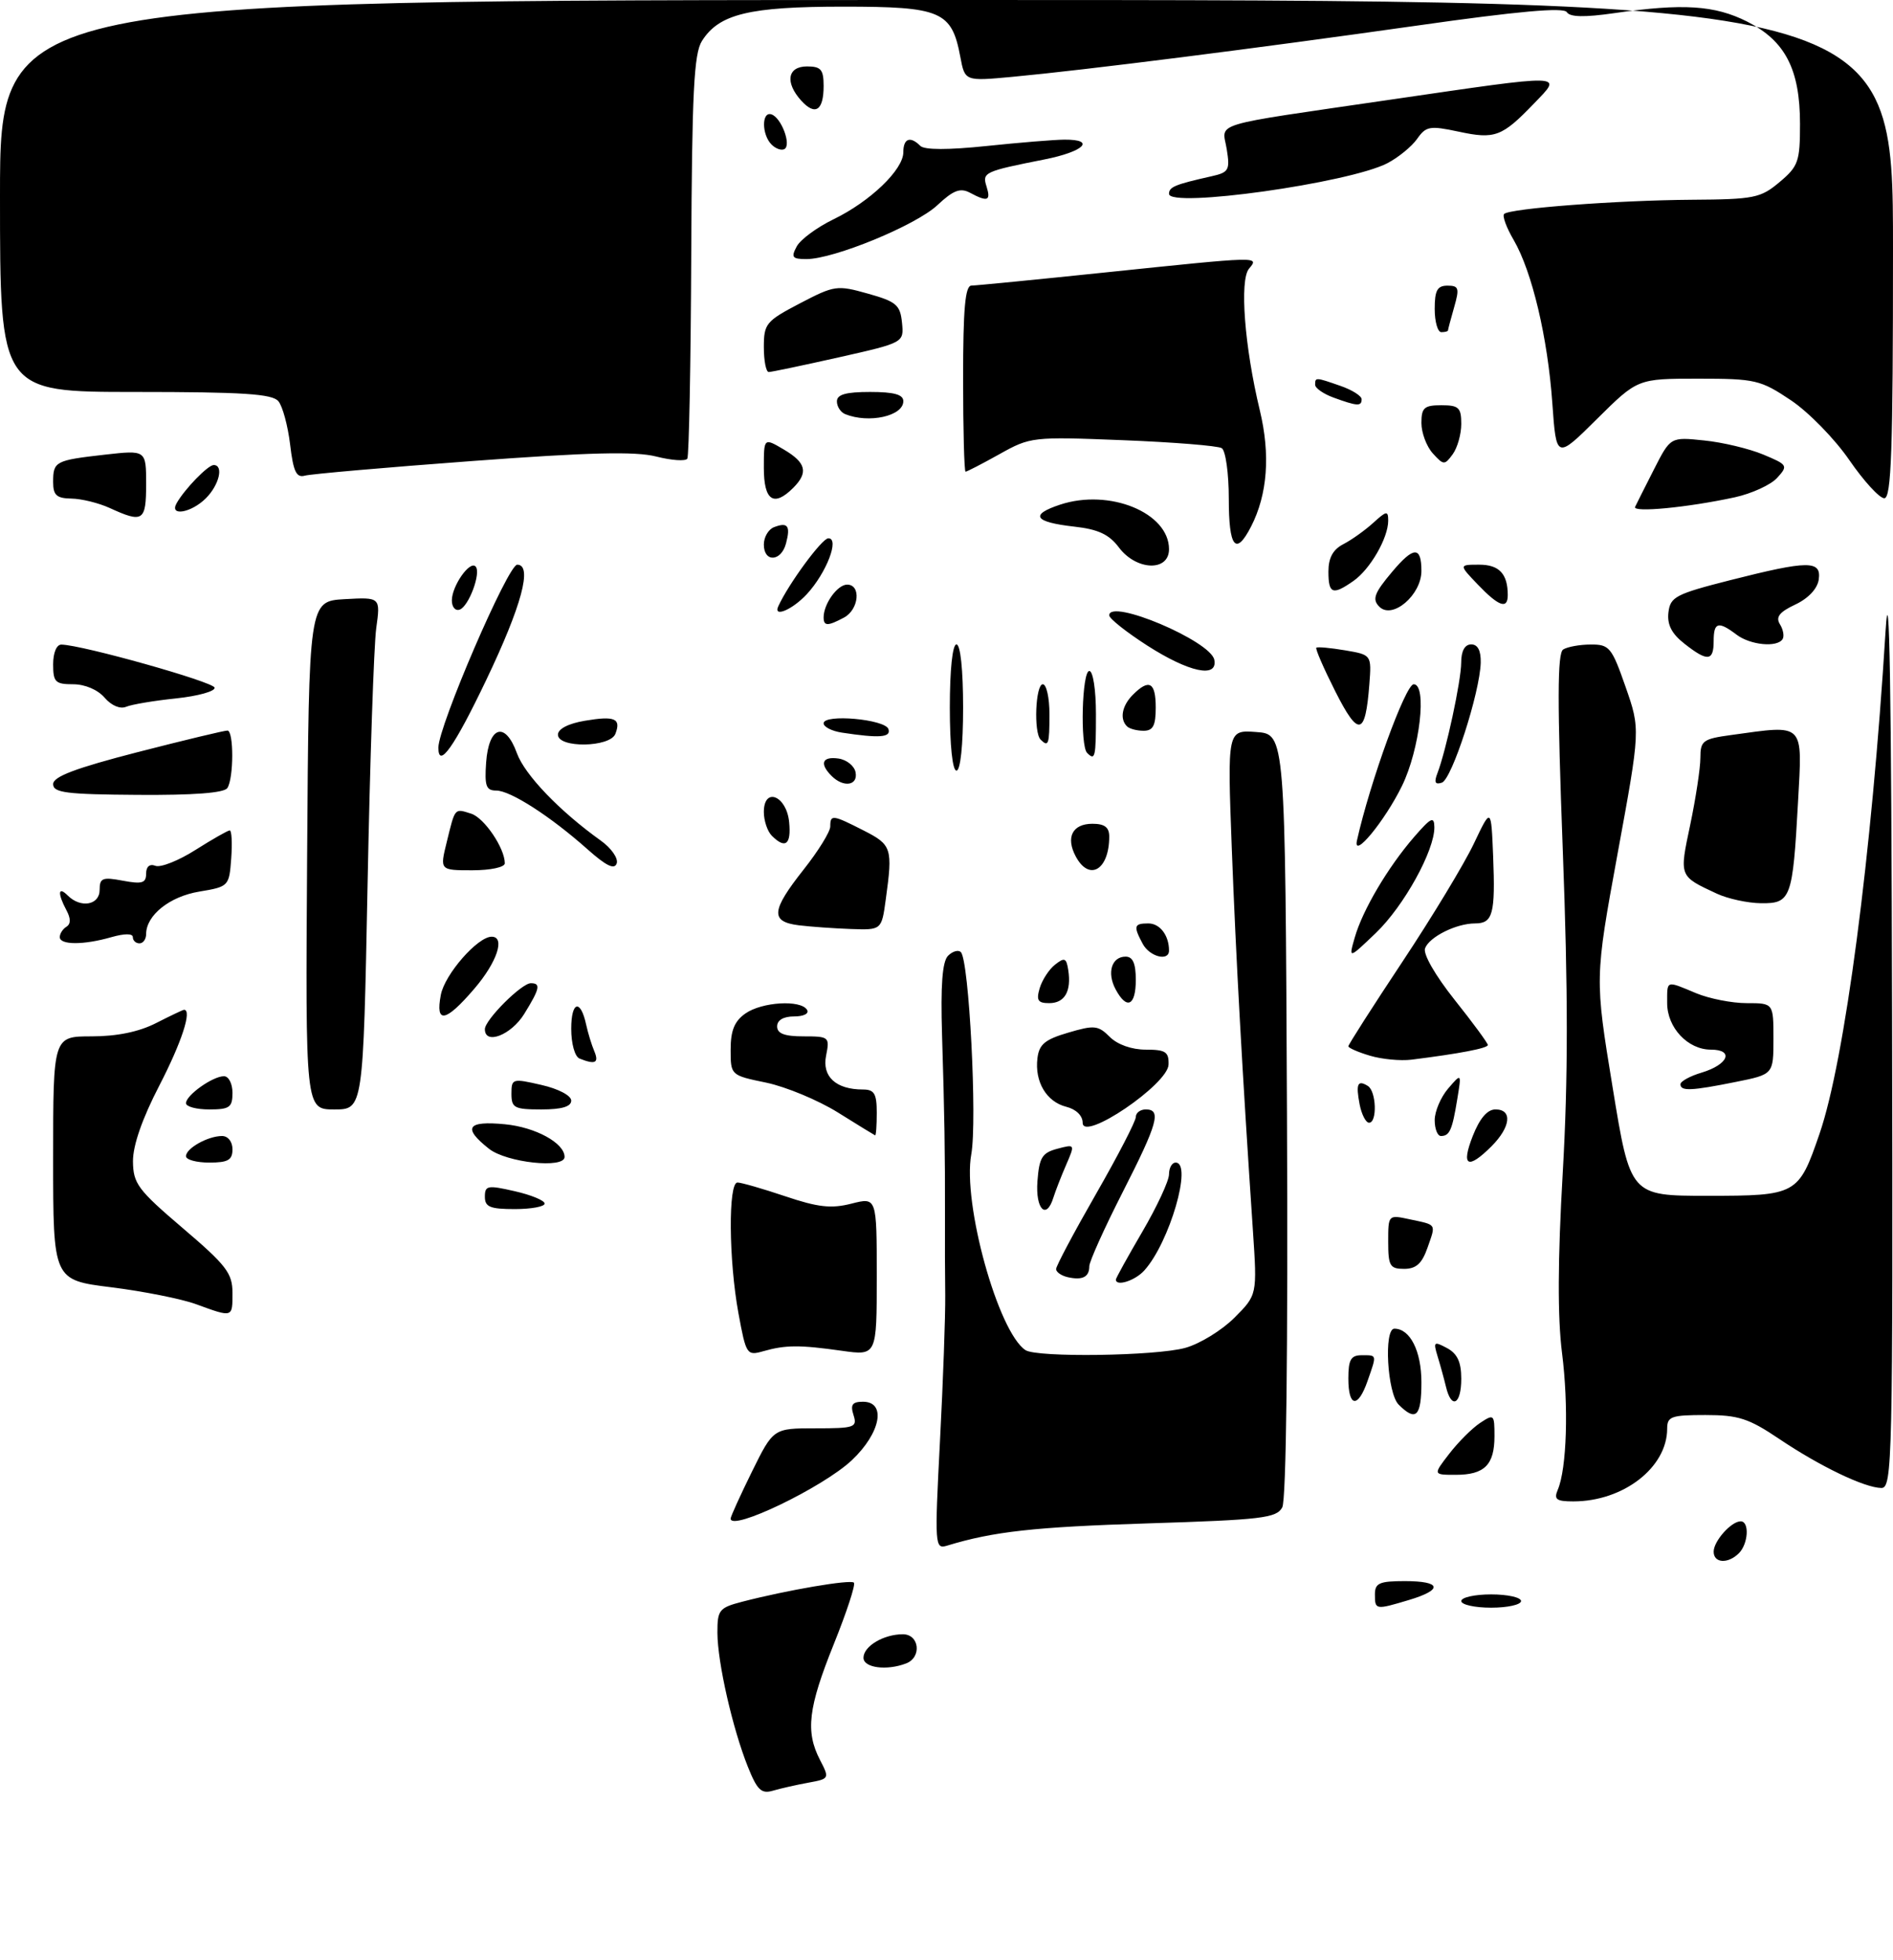 <?xml version="1.0" encoding="UTF-8" standalone="no"?>
<!DOCTYPE svg PUBLIC "-//W3C//DTD SVG 1.1//EN" "http://www.w3.org/Graphics/SVG/1.1/DTD/svg11.dtd" >
<svg xmlns="http://www.w3.org/2000/svg" xmlns:xlink="http://www.w3.org/1999/xlink" version="1.1" viewBox="0 0 285 295">
 <g >
 <path fill="currentColor"
d=" M 112.60 265.96 C 110.29 260.19 108.03 250.26 108.01 245.79 C 108.00 242.34 108.26 242.01 111.75 241.10 C 118.50 239.35 128.05 237.72 128.56 238.23 C 128.84 238.50 127.47 242.67 125.53 247.49 C 121.67 257.08 121.24 260.64 123.46 264.93 C 124.90 267.71 124.88 267.76 121.71 268.34 C 119.95 268.66 117.55 269.20 116.39 269.54 C 114.63 270.06 114.01 269.48 112.60 265.96 Z  M 130.00 249.54 C 130.00 247.80 133.03 246.00 135.93 246.00 C 138.42 246.00 138.81 249.48 136.42 250.39 C 133.49 251.52 130.00 251.05 130.00 249.54 Z  M 207.00 240.00 C 207.00 238.30 207.67 238.00 211.50 238.00 C 217.02 238.00 217.31 239.29 212.13 240.84 C 207.08 242.35 207.00 242.34 207.00 240.00 Z  M 220.00 241.00 C 220.00 240.45 222.03 240.00 224.50 240.00 C 226.97 240.00 229.00 240.45 229.00 241.00 C 229.00 241.55 226.97 242.00 224.50 242.00 C 222.03 242.00 220.00 241.55 220.00 241.00 Z  M 258.00 233.57 C 258.00 231.97 260.65 229.00 262.07 229.00 C 263.41 229.00 263.22 232.38 261.80 233.80 C 260.16 235.44 258.00 235.31 258.00 233.57 Z  M 141.52 216.87 C 141.99 207.87 142.34 198.03 142.31 195.00 C 142.27 191.97 142.25 186.57 142.27 183.00 C 142.29 173.50 142.20 167.78 141.83 155.81 C 141.60 148.28 141.87 144.75 142.73 143.87 C 143.41 143.19 144.28 142.94 144.66 143.32 C 145.90 144.56 147.14 168.72 146.23 173.76 C 144.89 181.10 150.27 200.51 154.39 203.23 C 156.11 204.37 174.03 204.12 178.45 202.89 C 180.63 202.29 183.95 200.25 185.84 198.36 C 189.28 194.92 189.28 194.92 188.63 185.21 C 187.03 161.41 186.08 144.23 185.45 127.69 C 184.78 109.87 184.78 109.87 189.14 110.19 C 193.50 110.50 193.50 110.50 193.76 167.80 C 193.92 203.21 193.65 225.79 193.05 226.90 C 192.19 228.51 189.99 228.77 172.79 229.31 C 155.72 229.85 149.57 230.53 142.59 232.66 C 140.74 233.22 140.70 232.72 141.52 216.87 Z  M 110.00 228.59 C 110.00 228.28 111.45 225.10 113.21 221.52 C 116.43 215.00 116.43 215.00 122.78 215.00 C 128.68 215.00 129.09 214.86 128.50 213.00 C 128.00 211.44 128.32 211.00 129.93 211.00 C 133.49 211.00 132.59 215.71 128.25 219.80 C 123.93 223.88 110.00 230.58 110.00 228.59 Z  M 234.53 224.25 C 235.89 221.07 236.18 211.62 235.17 203.65 C 234.49 198.29 234.52 189.67 235.28 176.50 C 236.09 162.41 236.09 149.28 235.28 127.85 C 234.45 105.66 234.46 98.33 235.34 97.77 C 235.98 97.36 237.85 97.02 239.50 97.02 C 242.30 97.00 242.66 97.44 244.74 103.40 C 246.97 109.79 246.97 109.79 243.53 128.53 C 240.10 147.27 240.10 147.27 242.78 163.63 C 245.45 180.00 245.45 180.00 257.07 180.00 C 270.51 180.00 270.78 179.85 273.93 170.69 C 277.74 159.63 281.80 128.70 283.88 95.00 C 284.46 85.64 284.75 103.33 284.86 152.75 C 284.99 220.00 284.90 224.00 283.25 223.98 C 280.71 223.95 274.00 220.72 267.86 216.59 C 263.27 213.50 261.72 213.00 256.76 213.00 C 251.62 213.00 251.00 213.22 251.00 215.05 C 251.00 220.89 244.41 226.00 236.87 226.00 C 234.32 226.00 233.91 225.70 234.53 224.25 Z  M 218.19 218.83 C 219.54 217.08 221.62 215.00 222.82 214.20 C 224.92 212.81 225.00 212.89 225.00 216.18 C 225.00 220.50 223.50 222.00 219.17 222.00 C 215.74 222.00 215.74 222.00 218.19 218.83 Z  M 210.57 211.43 C 208.86 209.71 208.31 200.00 209.93 200.00 C 212.30 200.00 214.00 203.38 214.00 208.07 C 214.00 213.24 213.18 214.04 210.57 211.43 Z  M 203.00 207.50 C 203.00 204.67 203.38 204.00 205.00 204.00 C 207.34 204.00 207.30 203.83 205.90 207.85 C 204.45 212.03 203.00 211.85 203.00 207.50 Z  M 217.70 208.75 C 217.40 207.51 216.83 205.44 216.43 204.14 C 215.77 201.96 215.88 201.87 217.85 202.92 C 219.41 203.76 220.00 205.02 220.00 207.54 C 220.00 211.42 218.52 212.20 217.70 208.75 Z  M 111.18 197.70 C 109.71 189.72 109.62 178.00 111.03 178.00 C 111.60 178.00 114.83 178.93 118.22 180.07 C 123.15 181.73 125.14 181.96 128.19 181.18 C 132.00 180.21 132.00 180.21 132.00 192.14 C 132.00 204.07 132.00 204.07 126.75 203.33 C 120.39 202.43 118.28 202.44 114.93 203.39 C 112.44 204.10 112.33 203.93 111.18 197.70 Z  M 29.50 196.31 C 27.30 195.51 21.56 194.37 16.75 193.77 C 8.00 192.68 8.00 192.68 8.00 174.34 C 8.00 156.00 8.00 156.00 13.79 156.00 C 17.60 156.00 20.92 155.32 23.50 154.00 C 25.66 152.90 27.55 152.00 27.71 152.00 C 28.95 152.00 27.35 156.90 24.00 163.38 C 21.41 168.38 20.01 172.41 20.02 174.80 C 20.05 178.16 20.74 179.09 27.52 184.87 C 34.09 190.47 35.00 191.65 35.00 194.62 C 35.00 198.37 35.09 198.35 29.50 196.31 Z  M 160.75 192.25 C 159.79 192.03 159.00 191.48 159.00 191.03 C 159.00 190.57 161.70 185.49 165.00 179.74 C 168.30 173.99 171.00 168.77 171.00 168.14 C 171.00 167.51 171.68 167.00 172.50 167.00 C 174.89 167.00 174.32 169.06 169.00 179.50 C 166.25 184.90 164.00 189.90 164.00 190.60 C 164.00 192.23 162.97 192.75 160.75 192.25 Z  M 168.00 192.61 C 168.00 192.40 169.80 189.14 172.00 185.38 C 174.20 181.61 176.00 177.74 176.00 176.77 C 176.00 175.79 176.45 175.00 177.00 175.00 C 179.58 175.00 176.08 187.05 172.27 191.25 C 170.89 192.78 168.00 193.70 168.00 192.61 Z  M 209.00 186.92 C 209.00 182.84 209.00 182.84 212.25 183.54 C 216.37 184.42 216.20 184.14 214.91 187.84 C 214.08 190.20 213.20 191.00 211.40 191.00 C 209.26 191.00 209.00 190.56 209.00 186.92 Z  M 73.00 180.14 C 73.00 178.45 73.41 178.37 77.50 179.31 C 79.97 179.87 82.00 180.71 82.00 181.17 C 82.00 181.63 79.97 182.00 77.50 182.00 C 73.78 182.00 73.00 181.68 73.00 180.14 Z  M 156.19 177.82 C 156.46 174.24 156.89 173.53 159.18 172.92 C 161.86 172.21 161.87 172.21 160.51 175.35 C 159.76 177.08 158.90 179.29 158.60 180.25 C 157.54 183.70 155.88 182.04 156.19 177.82 Z  M 28.00 174.04 C 28.00 172.85 31.31 171.00 33.43 171.00 C 34.33 171.00 35.00 171.85 35.00 173.00 C 35.00 174.62 34.33 175.00 31.50 175.00 C 29.57 175.00 28.00 174.57 28.00 174.04 Z  M 73.63 172.93 C 69.61 169.76 70.31 168.68 76.01 169.23 C 80.63 169.67 85.00 172.07 85.00 174.15 C 85.00 175.95 76.28 175.01 73.63 172.93 Z  M 221.73 171.00 C 222.78 168.34 223.92 167.00 225.15 167.00 C 227.74 167.00 227.45 169.64 224.55 172.55 C 220.97 176.12 219.94 175.56 221.73 171.00 Z  M 126.12 167.44 C 123.16 165.60 118.32 163.59 115.37 162.97 C 110.00 161.86 110.00 161.86 110.00 157.99 C 110.00 155.12 110.58 153.71 112.22 152.56 C 114.71 150.81 120.55 150.46 121.50 152.00 C 121.85 152.57 121.01 153.00 119.56 153.00 C 117.95 153.00 117.00 153.56 117.00 154.50 C 117.00 155.58 118.11 156.00 120.97 156.00 C 124.83 156.00 124.93 156.09 124.37 158.91 C 123.74 162.06 125.86 164.00 129.93 164.00 C 131.63 164.00 132.00 164.63 132.00 167.50 C 132.00 169.43 131.89 170.95 131.75 170.90 C 131.61 170.84 129.08 169.29 126.12 167.44 Z  M 163.00 169.01 C 163.00 167.94 162.01 166.97 160.53 166.60 C 157.55 165.85 155.76 162.84 156.19 159.30 C 156.44 157.20 157.32 156.47 160.83 155.44 C 164.75 154.28 165.34 154.34 167.08 156.08 C 168.24 157.24 170.38 158.00 172.50 158.00 C 175.48 158.00 175.99 158.33 175.93 160.25 C 175.85 163.22 163.00 171.93 163.00 169.01 Z  M 216.00 168.61 C 216.00 167.30 216.91 165.16 218.02 163.86 C 220.05 161.50 220.05 161.50 219.39 165.50 C 218.64 170.11 218.24 171.00 216.94 171.00 C 216.42 171.00 216.00 169.92 216.00 168.61 Z  M 204.70 166.25 C 204.11 163.15 204.39 162.51 205.93 163.46 C 207.22 164.25 207.37 169.00 206.12 169.00 C 205.63 169.00 205.00 167.76 204.70 166.25 Z  M 28.00 166.06 C 28.00 164.86 32.03 162.00 33.72 162.00 C 34.43 162.00 35.00 163.12 35.00 164.50 C 35.00 166.69 34.57 167.00 31.50 167.00 C 29.57 167.00 28.00 166.58 28.00 166.06 Z  M 46.24 128.75 C 46.50 90.50 46.50 90.50 51.89 90.19 C 57.29 89.89 57.29 89.89 56.64 94.59 C 56.29 97.18 55.70 114.53 55.34 133.15 C 54.68 167.00 54.68 167.00 50.33 167.00 C 45.98 167.00 45.98 167.00 46.24 128.75 Z  M 77.00 164.64 C 77.00 162.35 77.15 162.31 81.50 163.31 C 84.06 163.89 86.00 164.91 86.00 165.67 C 86.00 166.58 84.58 167.00 81.50 167.00 C 77.44 167.00 77.00 166.77 77.00 164.64 Z  M 253.00 163.21 C 253.00 162.77 254.43 161.98 256.18 161.46 C 260.21 160.25 261.12 158.00 257.58 158.00 C 254.11 158.00 251.00 154.69 251.00 151.00 C 251.00 147.50 250.76 147.58 255.35 149.50 C 257.32 150.32 260.75 151.00 262.97 151.00 C 267.00 151.00 267.00 151.00 267.00 156.36 C 267.00 161.72 267.00 161.72 261.33 162.86 C 254.63 164.21 253.00 164.28 253.00 163.21 Z  M 87.25 159.34 C 86.54 159.05 86.00 157.10 86.00 154.86 C 86.00 150.71 87.40 150.32 88.25 154.24 C 88.52 155.48 89.07 157.29 89.48 158.25 C 90.21 160.00 89.61 160.29 87.25 159.34 Z  M 206.25 158.91 C 204.46 158.38 203.00 157.74 203.00 157.49 C 203.00 157.25 206.66 151.52 211.14 144.77 C 215.62 138.02 220.45 130.03 221.89 127.00 C 224.50 121.50 224.50 121.50 224.80 128.91 C 225.14 137.57 224.76 139.00 222.08 139.00 C 219.26 139.00 215.21 141.01 214.55 142.74 C 214.22 143.59 216.07 146.81 218.99 150.49 C 221.75 153.95 224.00 157.02 224.00 157.30 C 224.00 157.79 219.74 158.60 212.50 159.51 C 210.85 159.71 208.04 159.45 206.25 158.91 Z  M 73.00 154.92 C 73.00 153.52 78.52 148.00 79.92 148.00 C 81.45 148.00 81.28 148.81 78.92 152.63 C 76.95 155.81 73.00 157.34 73.00 154.92 Z  M 66.37 149.75 C 66.96 146.66 71.91 141.00 74.02 141.00 C 76.11 141.00 74.84 144.83 71.42 148.82 C 67.08 153.89 65.52 154.18 66.37 149.75 Z  M 156.53 148.75 C 156.90 147.51 157.94 145.91 158.85 145.20 C 160.27 144.08 160.55 144.19 160.83 146.02 C 161.32 149.22 160.30 151.00 157.96 151.00 C 156.26 151.00 155.99 150.58 156.53 148.75 Z  M 167.96 148.92 C 166.62 146.42 167.36 144.00 169.47 144.00 C 170.55 144.00 171.00 145.02 171.00 147.50 C 171.00 151.42 169.64 152.06 167.96 148.92 Z  M 172.04 142.07 C 170.61 139.40 170.72 139.00 172.89 139.00 C 174.63 139.00 176.00 140.80 176.00 143.08 C 176.00 144.77 173.08 144.02 172.04 142.07 Z  M 203.97 141.10 C 205.15 136.98 208.96 130.54 212.89 126.00 C 215.44 123.06 215.92 122.82 215.95 124.50 C 216.00 128.00 211.38 136.37 207.14 140.44 C 203.03 144.37 203.03 144.37 203.97 141.10 Z  M 9.00 141.06 C 9.00 140.54 9.45 139.84 10.00 139.50 C 10.67 139.08 10.67 138.26 10.00 137.01 C 8.64 134.46 8.74 133.34 10.20 134.80 C 12.15 136.75 15.00 136.25 15.00 133.95 C 15.00 132.16 15.43 131.99 18.50 132.57 C 21.40 133.11 22.00 132.93 22.00 131.50 C 22.00 130.44 22.53 129.99 23.41 130.33 C 24.18 130.62 26.90 129.55 29.44 127.93 C 31.99 126.32 34.30 125.00 34.59 125.00 C 34.88 125.00 34.98 126.90 34.81 129.23 C 34.50 133.40 34.44 133.47 30.00 134.21 C 25.53 134.95 22.00 137.78 22.00 140.61 C 22.00 141.37 21.55 142.00 21.00 142.00 C 20.45 142.00 20.00 141.58 20.00 141.07 C 20.00 140.50 18.76 140.50 16.76 141.07 C 12.59 142.27 9.00 142.26 9.00 141.06 Z  M 120.25 139.28 C 115.95 138.74 116.10 137.08 121.00 130.88 C 123.20 128.10 125.00 125.19 125.00 124.41 C 125.00 122.58 125.33 122.62 130.04 125.02 C 134.26 127.17 134.42 127.67 133.36 135.36 C 132.73 140.00 132.73 140.00 128.11 139.84 C 125.58 139.75 122.04 139.50 120.25 139.28 Z  M 258.50 134.53 C 252.75 131.85 252.81 132.02 254.48 124.11 C 255.31 120.13 256.00 115.61 256.00 114.07 C 256.00 111.50 256.38 111.22 260.64 110.64 C 271.81 109.10 271.36 108.65 270.70 120.75 C 269.90 135.27 269.63 136.01 265.13 135.96 C 263.14 135.94 260.15 135.29 258.50 134.53 Z  M 67.26 126.75 C 68.54 121.52 68.40 121.68 70.94 122.48 C 72.91 123.11 76.00 127.67 76.00 129.95 C 76.00 130.54 73.86 131.00 71.11 131.00 C 66.21 131.00 66.21 131.00 67.26 126.75 Z  M 88.44 127.83 C 82.86 122.87 76.85 119.00 74.71 119.00 C 73.18 119.00 72.94 118.31 73.19 114.76 C 73.59 109.27 76.07 108.53 77.82 113.37 C 79.00 116.63 84.25 122.10 90.46 126.54 C 92.03 127.66 93.10 129.20 92.85 129.96 C 92.52 130.95 91.28 130.36 88.44 127.83 Z  M 161.96 128.92 C 160.42 126.04 161.46 124.00 164.47 124.00 C 166.30 124.00 167.00 124.53 167.00 125.92 C 167.00 130.94 164.00 132.73 161.96 128.92 Z  M 204.30 126.50 C 206.28 117.65 211.61 103.00 212.84 103.00 C 214.89 103.00 213.76 112.81 211.08 118.29 C 208.49 123.59 203.64 129.47 204.30 126.50 Z  M 116.20 125.80 C 115.54 125.14 115.00 123.53 115.00 122.23 C 115.00 118.39 118.43 119.77 118.81 123.76 C 119.14 127.14 118.24 127.84 116.20 125.80 Z  M 8.00 118.03 C 8.00 116.90 11.36 115.63 20.75 113.21 C 27.76 111.41 33.84 109.95 34.25 109.97 C 35.21 110.01 35.20 117.15 34.23 118.62 C 33.75 119.36 29.16 119.71 20.75 119.65 C 9.98 119.58 8.00 119.33 8.00 118.03 Z  M 125.20 116.80 C 123.34 114.94 123.78 113.83 126.24 114.18 C 127.47 114.36 128.63 115.29 128.81 116.25 C 129.20 118.26 126.99 118.59 125.20 116.80 Z  M 216.41 116.39 C 217.73 112.95 219.97 102.54 219.99 99.75 C 219.99 97.98 220.53 97.00 221.50 97.00 C 222.49 97.00 222.97 97.94 222.93 99.75 C 222.80 104.28 218.59 117.30 217.08 117.81 C 216.06 118.15 215.88 117.76 216.41 116.39 Z  M 143.00 106.50 C 143.00 100.83 143.40 97.00 144.00 97.00 C 144.60 97.00 145.00 100.83 145.00 106.50 C 145.00 112.17 144.60 116.00 144.00 116.00 C 143.40 116.00 143.00 112.17 143.00 106.50 Z  M 66.00 112.54 C 66.00 109.31 76.48 85.00 77.87 85.00 C 80.21 85.00 78.55 91.18 73.18 102.41 C 68.39 112.43 66.00 115.81 66.00 112.54 Z  M 163.67 113.33 C 162.60 112.26 162.90 101.00 164.00 101.00 C 164.56 101.00 165.00 103.83 165.00 107.50 C 165.00 114.05 164.88 114.55 163.67 113.33 Z  M 84.00 110.59 C 84.00 109.72 85.56 108.91 88.07 108.49 C 92.56 107.73 93.54 108.15 92.65 110.46 C 91.86 112.52 84.00 112.64 84.00 110.59 Z  M 156.67 111.33 C 155.60 110.27 155.90 103.00 157.00 103.00 C 157.55 103.00 158.00 105.03 158.00 107.50 C 158.00 112.08 157.85 112.51 156.67 111.33 Z  M 126.75 110.28 C 125.24 110.05 124.00 109.42 124.00 108.88 C 124.00 107.43 133.27 108.26 133.76 109.75 C 134.17 111.01 132.42 111.14 126.75 110.28 Z  M 169.67 109.33 C 168.54 108.21 168.92 106.22 170.57 104.57 C 173.01 102.13 174.00 102.69 174.00 106.50 C 174.00 109.23 173.60 110.00 172.17 110.00 C 171.16 110.00 170.03 109.70 169.67 109.33 Z  M 201.04 104.08 C 199.30 100.63 198.01 97.67 198.18 97.50 C 198.36 97.34 200.30 97.52 202.50 97.89 C 206.50 98.57 206.50 98.57 206.16 103.03 C 205.56 110.79 204.54 111.00 201.04 104.08 Z  M 15.75 105.02 C 14.72 103.82 12.79 103.00 11.01 103.00 C 8.33 103.00 8.00 102.67 8.00 100.00 C 8.00 98.25 8.52 97.01 9.25 97.03 C 12.42 97.09 32.14 102.64 32.31 103.51 C 32.41 104.06 29.80 104.78 26.50 105.13 C 23.20 105.47 19.82 106.04 18.99 106.39 C 18.09 106.77 16.77 106.21 15.75 105.02 Z  M 172.75 97.19 C 169.59 95.16 167.00 93.11 167.00 92.63 C 167.00 90.02 182.28 96.48 182.82 99.32 C 183.36 102.13 179.03 101.21 172.75 97.19 Z  M 253.58 96.88 C 251.67 95.38 250.98 94.02 251.19 92.19 C 251.47 89.84 252.28 89.42 260.50 87.33 C 272.28 84.34 274.23 84.33 273.82 87.24 C 273.62 88.62 272.25 90.08 270.29 91.00 C 267.89 92.13 267.31 92.88 267.97 93.96 C 268.47 94.75 268.65 95.76 268.38 96.20 C 267.57 97.50 263.53 97.11 261.44 95.53 C 258.69 93.45 258.00 93.65 258.00 96.50 C 258.00 99.55 257.07 99.63 253.58 96.88 Z  M 124.00 92.93 C 124.00 90.90 126.08 88.00 127.54 88.00 C 129.68 88.00 129.32 91.76 127.07 92.96 C 124.62 94.27 124.00 94.27 124.00 92.93 Z  M 68.03 90.33 C 68.07 88.15 70.72 84.38 71.59 85.26 C 72.49 86.15 70.58 91.31 69.19 91.77 C 68.53 91.99 68.01 91.34 68.03 90.33 Z  M 117.18 91.25 C 118.76 87.82 123.74 81.06 124.70 81.03 C 126.45 80.99 124.43 86.24 121.47 89.44 C 119.30 91.78 116.36 93.03 117.18 91.25 Z  M 207.67 91.33 C 206.55 90.22 206.89 89.28 209.59 86.08 C 212.83 82.22 214.00 82.19 214.00 85.94 C 214.00 89.57 209.63 93.29 207.67 91.33 Z  M 222.50 88.00 C 219.63 85.00 219.63 85.00 222.71 85.00 C 225.71 85.00 227.00 86.38 227.00 89.58 C 227.00 91.76 225.65 91.29 222.50 88.00 Z  M 200.00 86.04 C 200.00 83.97 200.68 82.72 202.25 81.91 C 203.49 81.27 205.51 79.83 206.75 78.70 C 208.75 76.88 209.00 76.84 209.00 78.38 C 209.00 80.98 206.29 85.68 203.78 87.44 C 200.64 89.64 200.00 89.41 200.00 86.04 Z  M 168.45 82.40 C 166.98 80.44 165.33 79.67 161.73 79.27 C 155.69 78.59 154.98 77.49 159.61 75.96 C 167.04 73.51 176.00 77.18 176.00 82.67 C 176.00 86.08 171.07 85.90 168.45 82.40 Z  M 115.00 81.97 C 115.00 80.85 115.69 79.67 116.54 79.35 C 118.60 78.56 119.04 79.15 118.34 81.79 C 117.62 84.56 115.00 84.70 115.00 81.97 Z  M 185.00 75.06 C 185.00 71.24 184.52 67.82 183.94 67.46 C 183.36 67.10 176.65 66.56 169.04 66.26 C 155.46 65.72 155.12 65.76 150.48 68.36 C 147.88 69.81 145.58 71.00 145.37 71.00 C 145.17 71.00 145.00 64.70 145.00 57.00 C 145.00 46.47 145.31 43.00 146.25 42.99 C 146.94 42.98 156.05 42.09 166.50 41.00 C 189.89 38.57 189.60 38.57 188.04 40.45 C 186.60 42.18 187.37 52.21 189.67 61.76 C 191.28 68.45 190.83 74.42 188.36 79.25 C 186.05 83.75 185.00 82.43 185.00 75.06 Z  M 16.50 76.46 C 14.85 75.71 12.26 75.07 10.75 75.05 C 8.51 75.01 8.00 74.54 8.00 72.56 C 8.00 69.45 8.31 69.29 15.78 68.44 C 22.00 67.74 22.00 67.74 22.00 72.87 C 22.00 78.46 21.53 78.77 16.50 76.46 Z  M 26.59 75.75 C 27.80 73.61 31.31 70.00 32.17 70.00 C 33.71 70.00 33.01 72.99 31.00 75.00 C 28.79 77.21 25.44 77.78 26.59 75.75 Z  M 246.17 76.30 C 246.38 75.86 247.66 73.31 249.02 70.64 C 251.50 65.77 251.50 65.77 256.56 66.30 C 259.35 66.58 263.35 67.54 265.46 68.42 C 269.15 69.96 269.23 70.09 267.56 71.93 C 266.61 72.98 263.73 74.30 261.17 74.86 C 254.11 76.39 245.75 77.20 246.17 76.30 Z  M 115.00 70.44 C 115.00 65.89 115.00 65.89 118.00 67.66 C 121.37 69.65 121.73 71.12 119.43 73.43 C 116.49 76.37 115.00 75.36 115.00 70.44 Z  M 278.42 69.25 C 276.25 66.09 272.30 62.04 269.63 60.25 C 265.04 57.18 264.28 57.00 255.66 57.00 C 246.55 57.00 246.55 57.00 240.43 63.07 C 234.31 69.14 234.31 69.14 233.71 60.68 C 233.01 50.79 230.66 40.89 227.89 36.12 C 226.80 34.27 226.16 32.51 226.45 32.21 C 227.29 31.37 243.44 30.15 254.67 30.07 C 264.11 30.01 265.07 29.81 267.92 27.41 C 270.75 25.04 271.00 24.31 271.00 18.66 C 271.00 10.43 268.78 6.15 263.04 3.25 C 258.15 0.79 253.37 0.48 243.03 1.98 C 238.52 2.63 236.36 2.58 235.89 1.83 C 235.43 1.07 228.61 1.68 213.36 3.85 C 189.25 7.27 163.37 10.55 152.38 11.57 C 145.27 12.23 145.27 12.23 144.58 8.56 C 143.29 1.68 141.71 1.00 126.97 1.00 C 112.78 1.00 108.25 2.10 105.68 6.17 C 104.47 8.08 104.18 13.93 104.07 38.39 C 104.00 54.83 103.73 68.63 103.48 69.04 C 103.22 69.45 101.12 69.31 98.80 68.72 C 95.65 67.92 88.71 68.09 71.05 69.40 C 58.10 70.36 46.78 71.35 45.89 71.60 C 44.62 71.95 44.16 70.99 43.68 66.92 C 43.34 64.10 42.55 61.16 41.91 60.39 C 40.99 59.29 36.58 59.00 20.38 59.00 C 0.00 59.00 0.00 59.00 0.00 29.50 C 0.00 0.00 0.00 0.00 142.50 0.00 C 285.00 0.00 285.00 0.00 285.00 37.50 C 285.00 67.82 284.75 75.00 283.69 75.00 C 282.96 75.00 280.60 72.41 278.42 69.25 Z  M 215.71 68.24 C 214.77 67.20 214.00 65.14 214.00 63.67 C 214.00 61.37 214.42 61.00 217.00 61.00 C 219.62 61.00 220.00 61.35 220.00 63.81 C 220.00 65.35 219.42 67.41 218.71 68.38 C 217.49 70.04 217.34 70.04 215.71 68.24 Z  M 127.25 62.34 C 126.56 62.06 126.00 61.20 126.00 60.42 C 126.00 59.38 127.35 59.00 131.00 59.00 C 134.61 59.00 136.00 59.39 136.00 60.39 C 136.00 62.63 130.82 63.78 127.25 62.34 Z  M 200.75 59.84 C 199.24 59.29 198.00 58.42 198.00 57.92 C 198.00 56.77 198.04 56.77 201.85 58.10 C 203.58 58.70 205.00 59.60 205.00 60.10 C 205.00 61.19 204.33 61.15 200.75 59.84 Z  M 115.00 52.25 C 115.00 48.73 115.33 48.33 120.42 45.67 C 125.63 42.95 126.02 42.89 130.67 44.20 C 134.95 45.40 135.53 45.90 135.80 48.57 C 136.10 51.58 136.10 51.58 126.29 53.79 C 120.89 55.00 116.15 56.00 115.74 56.00 C 115.33 56.00 115.00 54.31 115.00 52.25 Z  M 216.00 46.50 C 216.00 43.71 216.39 43.00 217.93 43.00 C 219.63 43.00 219.75 43.38 218.93 46.24 C 218.42 48.03 218.00 49.60 218.00 49.74 C 218.00 49.88 217.55 50.00 217.00 50.00 C 216.45 50.00 216.00 48.42 216.00 46.50 Z  M 119.95 37.10 C 120.51 36.05 123.01 34.21 125.51 33.00 C 131.01 30.33 136.00 25.54 136.00 22.92 C 136.00 20.83 137.04 20.44 138.56 21.96 C 139.18 22.58 142.77 22.58 148.51 21.98 C 153.46 21.46 158.74 21.03 160.25 21.02 C 165.06 20.99 163.21 22.82 157.25 24.00 C 148.17 25.80 147.85 25.95 148.53 28.08 C 149.21 30.24 148.69 30.44 146.03 29.01 C 144.57 28.24 143.53 28.63 141.12 30.89 C 137.87 33.93 125.54 39.00 121.41 39.00 C 119.28 39.00 119.07 38.73 119.95 37.10 Z  M 176.00 29.18 C 176.00 28.14 176.90 27.77 182.37 26.54 C 185.01 25.95 185.20 25.62 184.69 22.45 C 184.02 18.33 181.65 19.05 209.22 15.02 C 236.15 11.09 235.29 11.07 230.95 15.58 C 226.13 20.59 225.07 20.99 219.62 19.82 C 215.25 18.89 214.70 18.99 213.35 20.91 C 212.54 22.06 210.52 23.71 208.87 24.57 C 203.08 27.56 176.00 31.36 176.00 29.18 Z  M 116.16 21.76 C 114.66 20.26 114.65 16.72 116.15 17.22 C 117.63 17.71 119.16 21.78 118.12 22.43 C 117.68 22.70 116.80 22.40 116.16 21.76 Z  M 120.63 15.15 C 118.15 12.40 118.56 10.00 121.50 10.00 C 123.60 10.00 124.00 10.47 124.00 12.94 C 124.00 16.65 122.74 17.47 120.63 15.15 Z "/>
</g>
</svg>